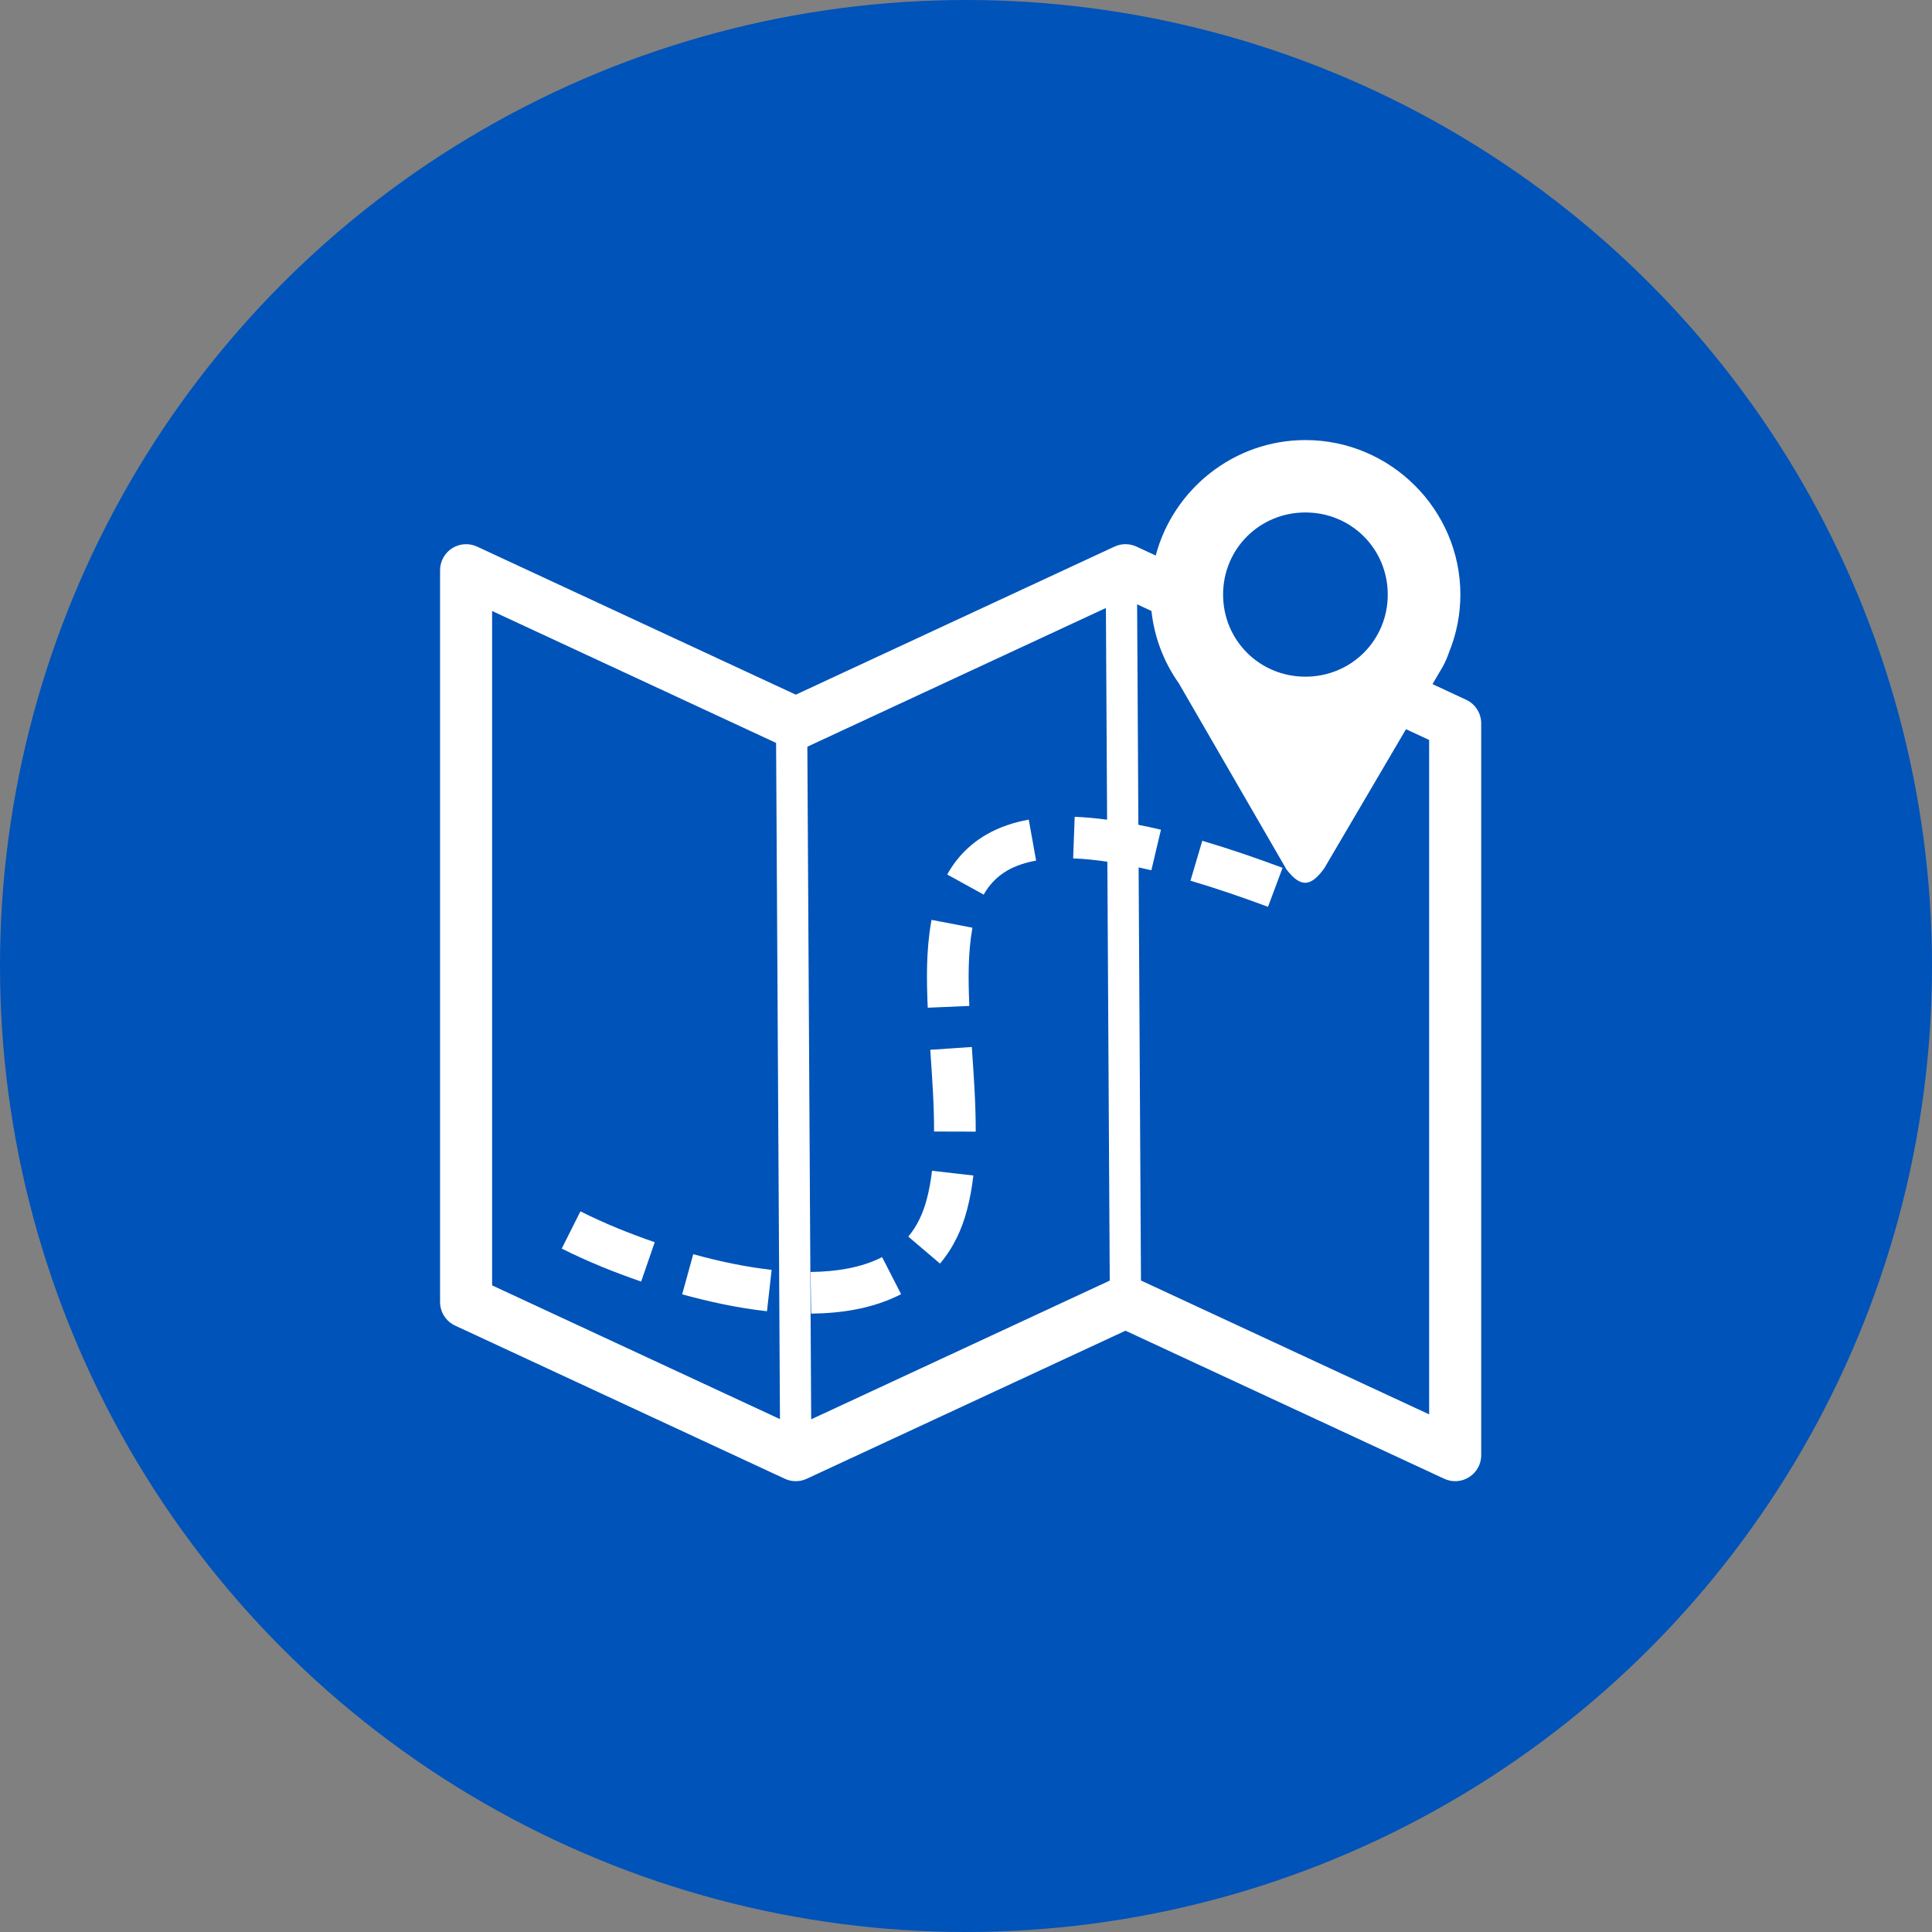 <svg width="180" height="180" viewBox="0 0 180 180" fill="none" xmlns="http://www.w3.org/2000/svg">
<rect x="0" y="0" width="180" height="180" fill="#808080" stroke="none"/>
<circle cx="90" cy="90" r="90" fill="#0053B9"/>
<path fillRule="evenodd" clipRule="evenodd" d="M121.623 41C114.95 41 109.306 45.593 107.676 51.759L105.88 50.925C105.56 50.776 105.211 50.699 104.858 50.699C104.505 50.699 104.156 50.776 103.836 50.925L74.141 64.72L44.446 50.926C44.077 50.755 43.67 50.679 43.264 50.706C42.857 50.733 42.464 50.862 42.121 51.081C41.777 51.3 41.495 51.602 41.299 51.96C41.103 52.317 41 52.718 41 53.125V121.304C41 121.766 41.132 122.219 41.381 122.609C41.629 122.999 41.984 123.309 42.404 123.504L73.12 137.772C73.44 137.921 73.789 137.998 74.142 137.998C74.495 137.998 74.844 137.921 75.164 137.772L104.859 123.978L134.554 137.772C136.161 138.518 138 137.345 138 135.574V67.395C138 66.933 137.868 66.48 137.619 66.09C137.371 65.7 137.016 65.39 136.596 65.195L133.463 63.738L134.444 62.068C134.667 61.663 134.845 61.232 134.997 60.792C135.699 59.08 136.06 57.247 136.06 55.397C136.06 47.484 129.559 41 121.623 41ZM121.623 47.745C125.896 47.745 129.294 51.136 129.294 55.397C129.294 59.657 125.896 63.045 121.623 63.045C117.351 63.045 113.953 59.657 113.953 55.397C113.953 51.136 117.351 47.745 121.623 47.745ZM105.942 56.302L107.278 56.924C107.539 59.347 108.415 61.664 109.824 63.654L119.862 81.007C121.268 82.844 122.204 82.495 123.372 80.91L130.994 67.938L133.15 68.941V131.773L106.302 119.302L106.083 80.816C106.479 80.901 106.874 80.984 107.27 81.078L108.163 77.303C107.465 77.138 106.763 76.985 106.06 76.845L105.942 56.302ZM103.034 56.645L103.146 76.371C102.144 76.234 101.137 76.143 100.126 76.099L99.983 79.975C101.038 80.014 102.102 80.128 103.169 80.283L103.392 119.311L75.577 132.234L75.219 69.568L103.034 56.645ZM45.85 56.926L72.307 69.216L72.667 132.215L45.85 119.756V56.926ZM95.847 76.364C94.511 76.603 93.144 77.031 91.872 77.771C90.349 78.653 89.097 79.934 88.252 81.476L91.649 83.35C92.155 82.429 92.901 81.662 93.808 81.13L93.814 81.126L93.819 81.122C94.602 80.666 95.534 80.36 96.532 80.181L95.847 76.364ZM112.013 78.334L110.914 82.053C113.342 82.77 115.746 83.595 118.137 84.487L119.494 80.852C117.038 79.936 114.547 79.082 112.013 78.334ZM86.791 85.702L86.762 85.855L86.759 85.869C86.275 88.615 86.326 91.317 86.435 93.886L90.311 93.721C90.205 91.229 90.183 88.817 90.58 86.554L90.603 86.433L86.791 85.702ZM90.542 97.546L86.671 97.807C86.846 100.396 87.032 102.934 87.025 105.422L90.906 105.432C90.913 102.745 90.716 100.118 90.542 97.546ZM86.832 109.079C86.726 110.003 86.567 110.903 86.334 111.766L86.332 111.771L86.33 111.778C85.99 113.073 85.419 114.272 84.622 115.211L87.578 117.724C88.827 116.254 89.619 114.525 90.08 112.775L90.082 112.769C90.373 111.686 90.562 110.596 90.686 109.519L86.832 109.079ZM54.078 112.86L52.335 116.327C54.741 117.536 57.229 118.536 59.735 119.402L61 115.734C58.619 114.913 56.294 113.974 54.078 112.86ZM64.588 116.85L63.556 120.59C66.123 121.299 68.761 121.863 71.458 122.166L71.891 118.31C69.445 118.036 67.007 117.518 64.588 116.85ZM82.185 117.123C80.253 118.113 77.92 118.478 75.521 118.507L75.57 122.387C78.319 122.354 81.258 121.957 83.953 120.576L82.185 117.123Z" fill="white"/>
</svg>

